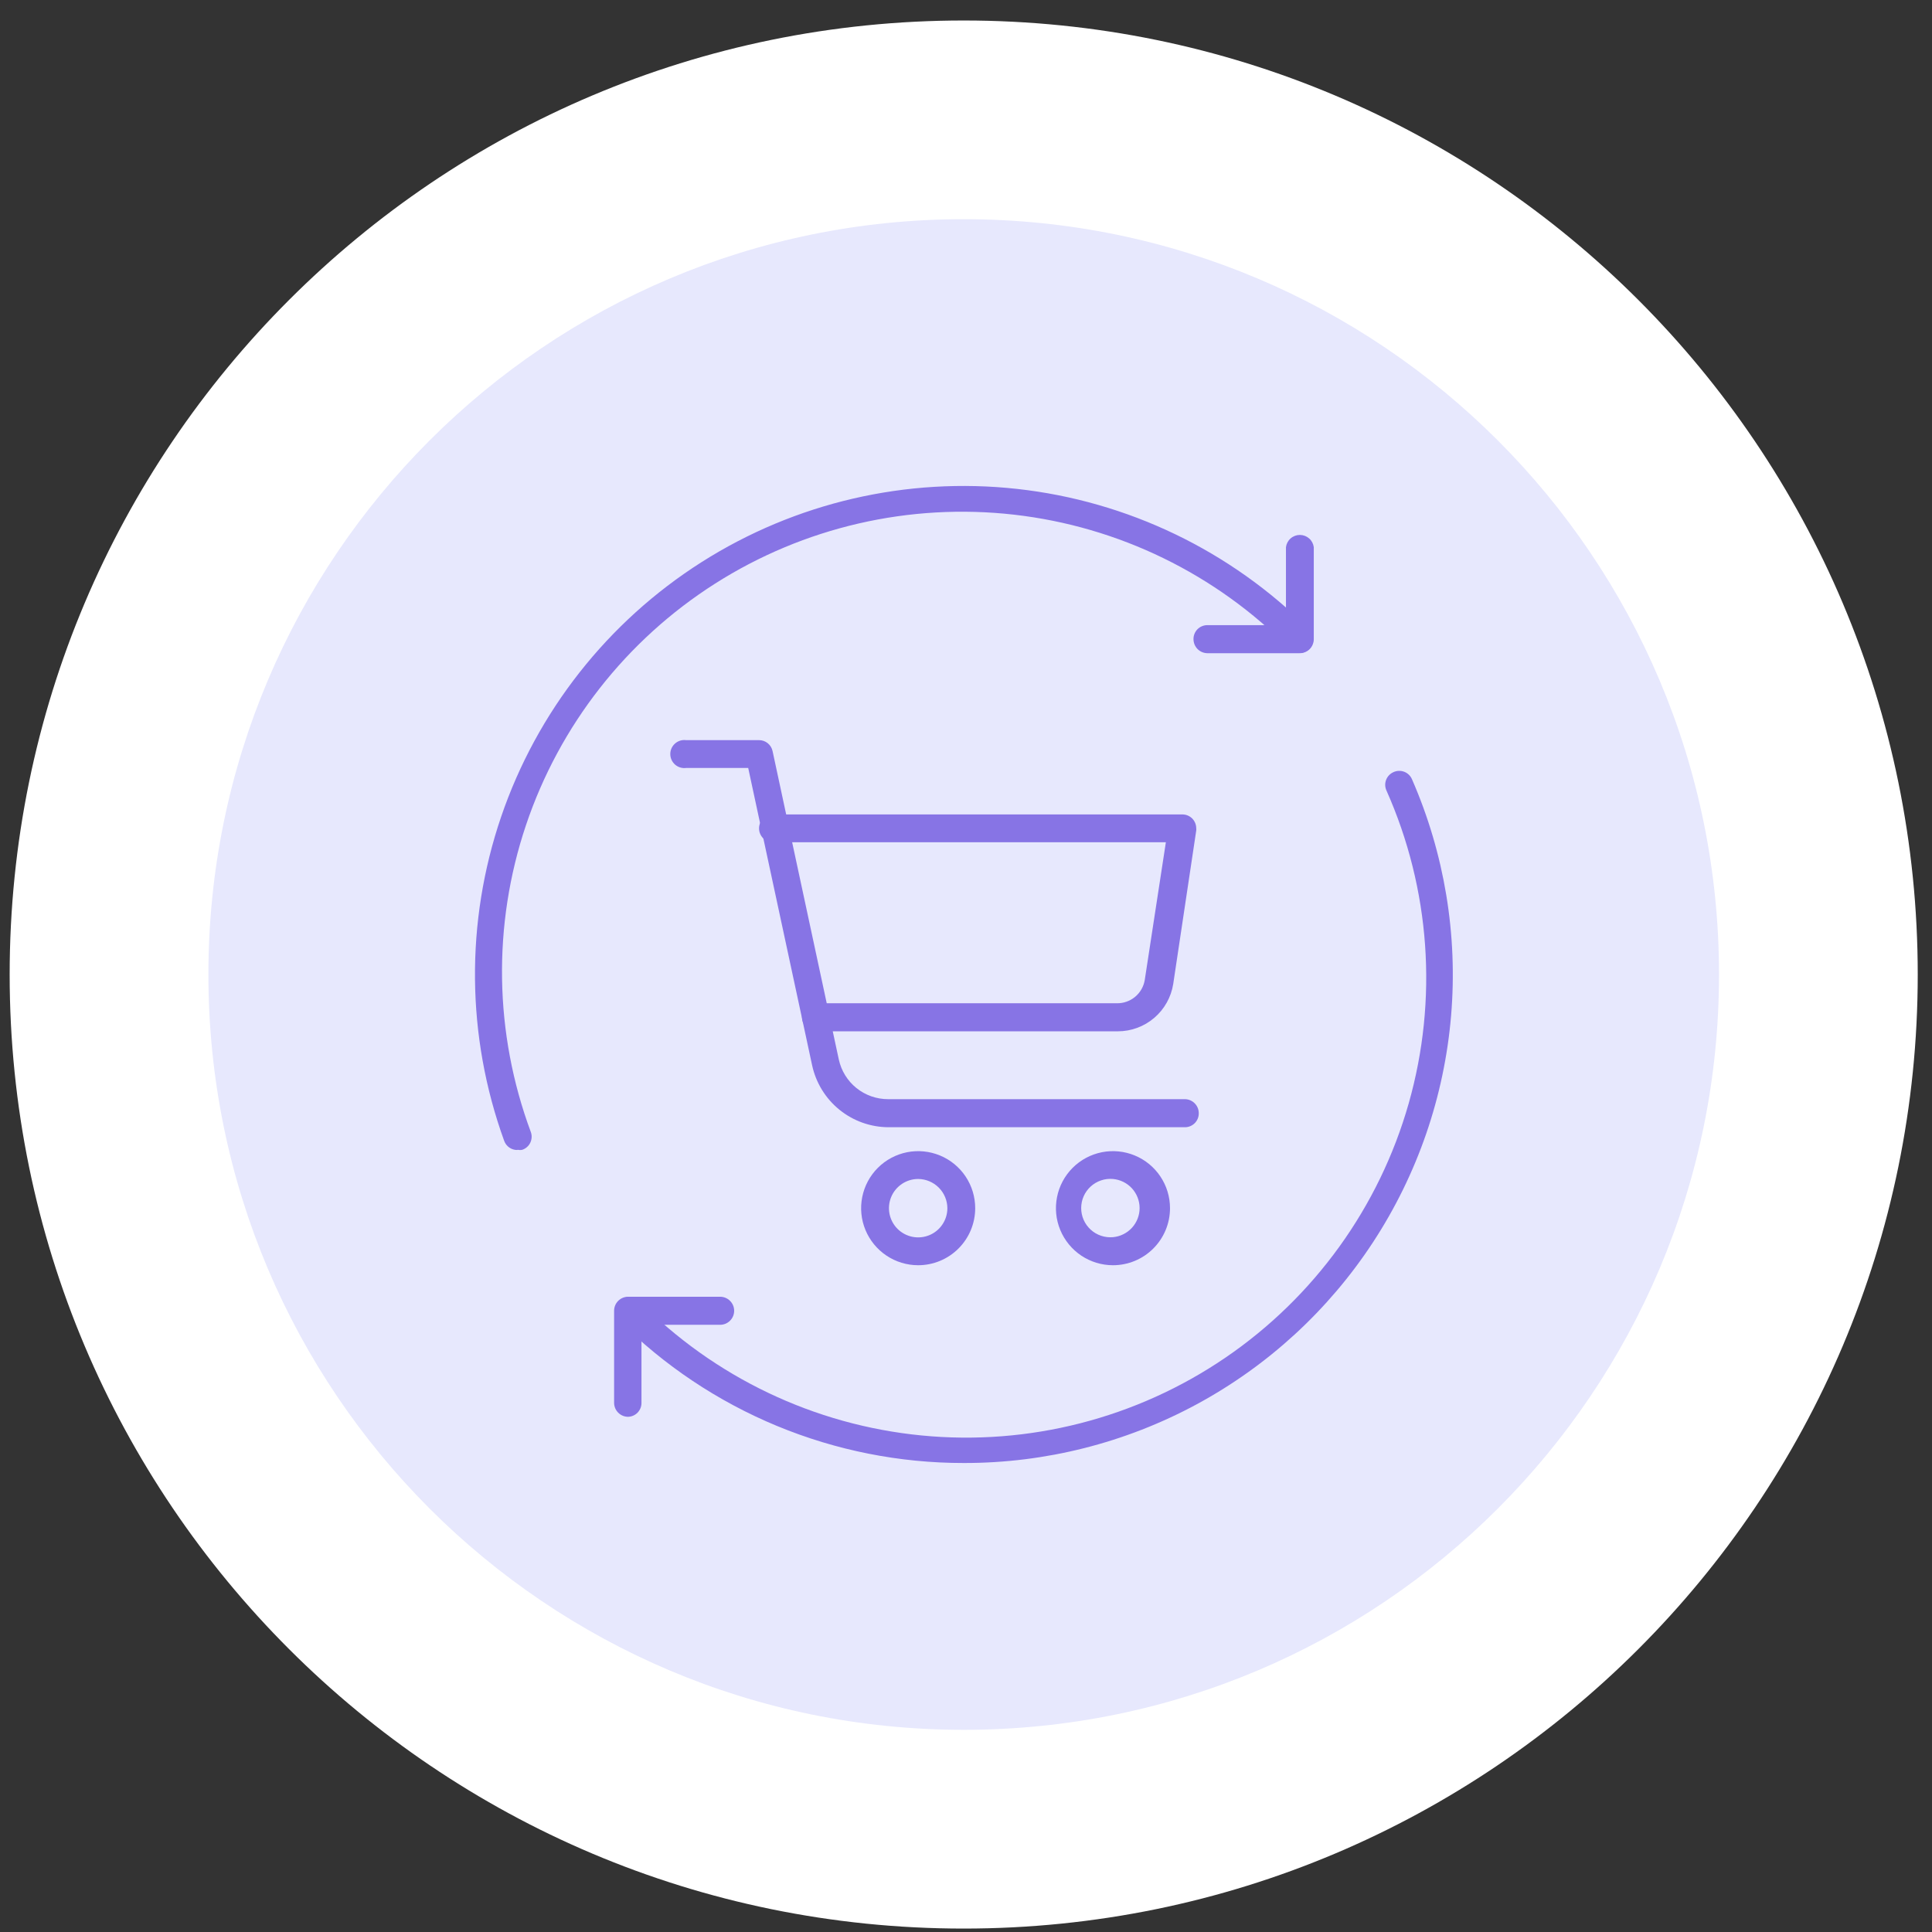 <svg width="84" height="84" viewBox="0 0 84 84" fill="none" xmlns="http://www.w3.org/2000/svg">
<rect x="0" y="0" width="84" height="84" fill="#333333" stroke="none"/>
<path d="M41.9 83.851C64.809 83.851 83.38 65.279 83.38 42.371C83.38 19.462 64.809 0.891 41.9 0.891C18.991 0.891 0.42 19.462 0.42 42.371C0.42 65.279 18.991 83.851 41.9 83.851Z" fill="white"/>
<path d="M41.901 75.21C60.038 75.21 74.74 60.507 74.74 42.37C74.74 24.233 60.038 9.53 41.901 9.53C23.764 9.53 9.061 24.233 9.061 42.37C9.061 60.507 23.764 75.21 41.901 75.21Z" fill="#E7E8FD"/>
<path d="M27.31 61.6C27.148 61.6 26.993 61.536 26.879 61.421C26.764 61.307 26.7 61.152 26.7 60.99V56.99C26.7 56.828 26.764 56.673 26.879 56.559C26.993 56.444 27.148 56.38 27.31 56.38H31.31C31.472 56.38 31.627 56.444 31.741 56.559C31.856 56.673 31.92 56.828 31.92 56.99C31.92 57.152 31.856 57.307 31.741 57.421C31.627 57.536 31.472 57.6 31.31 57.6H27.89V61.01C27.888 61.164 27.826 61.311 27.718 61.421C27.61 61.531 27.464 61.595 27.31 61.6Z" fill="#8774E5"/>
<path d="M41.9 63.609C39.114 63.611 36.355 63.063 33.782 61.998C31.208 60.932 28.869 59.37 26.9 57.399C26.8 57.283 26.748 57.133 26.754 56.979C26.76 56.826 26.824 56.681 26.933 56.572C27.041 56.464 27.186 56.4 27.34 56.394C27.493 56.388 27.643 56.44 27.76 56.539C31.048 59.878 35.403 61.956 40.066 62.411C44.729 62.867 49.404 61.67 53.276 59.031C57.147 56.392 59.969 52.477 61.249 47.97C62.529 43.463 62.186 38.65 60.28 34.369C60.247 34.297 60.229 34.218 60.226 34.138C60.224 34.058 60.238 33.979 60.267 33.904C60.295 33.83 60.339 33.762 60.395 33.704C60.45 33.647 60.517 33.601 60.59 33.569C60.663 33.536 60.741 33.518 60.821 33.516C60.901 33.514 60.981 33.527 61.055 33.556C61.13 33.585 61.198 33.628 61.255 33.684C61.313 33.739 61.358 33.806 61.39 33.879C62.802 37.111 63.387 40.645 63.091 44.159C62.795 47.674 61.629 51.06 59.696 54.011C57.764 56.961 55.127 59.384 52.023 61.06C48.919 62.736 45.447 63.612 41.92 63.609H41.9Z" fill="#8774E5"/>
<path d="M22.49 50C22.365 50.001 22.243 49.963 22.141 49.891C22.039 49.819 21.962 49.718 21.92 49.6C20.275 45.056 20.228 40.087 21.788 35.513C23.348 30.939 26.421 27.034 30.5 24.442C34.579 21.85 39.419 20.727 44.223 21.257C49.026 21.788 53.505 23.94 56.92 27.36C57.034 27.474 57.097 27.629 57.097 27.79C57.097 27.951 57.034 28.105 56.92 28.22C56.808 28.33 56.657 28.391 56.5 28.391C56.343 28.391 56.192 28.33 56.08 28.22C52.869 24.957 48.636 22.895 44.087 22.377C39.539 21.86 34.95 22.918 31.088 25.376C27.226 27.834 24.324 31.542 22.867 35.881C21.409 40.221 21.485 44.929 23.08 49.22C23.107 49.295 23.119 49.374 23.114 49.453C23.11 49.533 23.09 49.611 23.056 49.682C23.022 49.754 22.973 49.818 22.914 49.871C22.855 49.923 22.785 49.964 22.71 49.99C22.644 50.005 22.576 50.005 22.51 49.99L22.49 50Z" fill="#8774E5"/>
<path d="M56.491 28.4H52.491C52.331 28.397 52.178 28.332 52.066 28.218C51.954 28.104 51.891 27.95 51.891 27.79C51.889 27.71 51.904 27.631 51.934 27.557C51.963 27.483 52.007 27.416 52.063 27.359C52.119 27.302 52.185 27.257 52.259 27.227C52.332 27.196 52.411 27.18 52.491 27.18H55.911V23.79C55.93 23.643 56.002 23.508 56.113 23.41C56.224 23.312 56.367 23.258 56.516 23.258C56.664 23.258 56.807 23.312 56.919 23.41C57.03 23.508 57.102 23.643 57.121 23.79V27.79C57.121 27.872 57.104 27.953 57.072 28.028C57.041 28.103 56.994 28.172 56.935 28.229C56.876 28.285 56.807 28.33 56.73 28.359C56.654 28.389 56.572 28.403 56.491 28.4Z" fill="#8774E5"/>
<path d="M51.531 49.01H38.631C37.853 49.007 37.101 48.739 36.497 48.249C35.893 47.76 35.475 47.079 35.31 46.32L32.531 33.39H29.831C29.745 33.401 29.657 33.394 29.574 33.368C29.491 33.343 29.415 33.3 29.35 33.243C29.285 33.186 29.233 33.115 29.197 33.036C29.161 32.957 29.143 32.871 29.143 32.785C29.143 32.698 29.161 32.612 29.197 32.533C29.233 32.455 29.285 32.384 29.35 32.327C29.415 32.27 29.491 32.227 29.574 32.201C29.657 32.176 29.745 32.169 29.831 32.18H33.001C33.139 32.179 33.274 32.227 33.381 32.314C33.489 32.402 33.563 32.524 33.591 32.66L36.471 46.07C36.578 46.557 36.848 46.994 37.237 47.307C37.627 47.62 38.111 47.79 38.611 47.79H51.521C51.681 47.792 51.833 47.858 51.945 47.972C52.058 48.086 52.121 48.24 52.12 48.4C52.122 48.479 52.107 48.559 52.078 48.632C52.048 48.706 52.004 48.774 51.948 48.831C51.892 48.887 51.826 48.932 51.752 48.963C51.679 48.994 51.6 49.01 51.521 49.01H51.531Z" fill="#8774E5"/>
<path d="M48.56 44.84H35.47C35.31 44.838 35.157 44.772 35.045 44.658C34.933 44.544 34.87 44.39 34.87 44.23C34.868 44.151 34.883 44.072 34.913 43.998C34.942 43.924 34.986 43.856 35.042 43.8C35.098 43.743 35.164 43.698 35.238 43.667C35.311 43.636 35.39 43.62 35.47 43.62H48.56C48.847 43.625 49.127 43.526 49.349 43.343C49.571 43.16 49.72 42.904 49.77 42.62L50.69 36.62H33.69C33.604 36.631 33.517 36.624 33.434 36.599C33.351 36.573 33.274 36.531 33.209 36.473C33.144 36.416 33.092 36.346 33.056 36.267C33.02 36.188 33.002 36.102 33.002 36.015C33.002 35.929 33.02 35.843 33.056 35.764C33.092 35.685 33.144 35.614 33.209 35.557C33.274 35.5 33.351 35.457 33.434 35.432C33.517 35.407 33.604 35.399 33.69 35.41H51.4C51.48 35.409 51.559 35.423 51.633 35.453C51.706 35.483 51.774 35.527 51.831 35.582C51.887 35.638 51.932 35.705 51.963 35.778C51.994 35.852 52.01 35.931 52.01 36.01C52.015 36.043 52.015 36.077 52.01 36.11L51.01 42.78C50.919 43.354 50.627 43.877 50.185 44.255C49.743 44.633 49.181 44.84 48.6 44.84H48.56Z" fill="#8774E5"/>
<path d="M48.39 55.01C47.9 55.01 47.42 54.864 47.012 54.592C46.605 54.319 46.287 53.932 46.099 53.479C45.911 53.026 45.862 52.527 45.958 52.046C46.053 51.565 46.29 51.123 46.636 50.776C46.983 50.429 47.425 50.193 47.906 50.097C48.387 50.002 48.886 50.051 49.339 50.239C49.792 50.426 50.18 50.744 50.452 51.152C50.725 51.56 50.87 52.039 50.87 52.53C50.87 53.188 50.609 53.818 50.144 54.283C49.679 54.749 49.048 55.01 48.39 55.01ZM48.39 51.26C48.215 51.244 48.038 51.265 47.871 51.322C47.704 51.378 47.55 51.469 47.42 51.588C47.29 51.707 47.186 51.852 47.115 52.013C47.044 52.174 47.008 52.349 47.008 52.525C47.008 52.701 47.044 52.876 47.115 53.037C47.186 53.198 47.29 53.343 47.42 53.462C47.55 53.581 47.704 53.672 47.871 53.728C48.038 53.784 48.215 53.806 48.39 53.79C48.706 53.762 49 53.616 49.215 53.382C49.429 53.148 49.548 52.842 49.548 52.525C49.548 52.208 49.429 51.902 49.215 51.667C49 51.433 48.706 51.288 48.39 51.26Z" fill="#8774E5"/>
<path d="M39.92 55.01C39.43 55.01 38.95 54.864 38.543 54.592C38.135 54.319 37.817 53.932 37.629 53.479C37.441 53.026 37.392 52.527 37.488 52.046C37.584 51.565 37.82 51.123 38.167 50.776C38.514 50.429 38.956 50.193 39.437 50.097C39.918 50.002 40.416 50.051 40.87 50.239C41.323 50.426 41.71 50.744 41.983 51.152C42.255 51.56 42.4 52.039 42.4 52.53C42.4 53.188 42.139 53.818 41.674 54.283C41.209 54.749 40.578 55.01 39.92 55.01ZM39.92 51.26C39.669 51.26 39.424 51.334 39.215 51.474C39.006 51.614 38.843 51.812 38.747 52.044C38.651 52.276 38.626 52.531 38.675 52.778C38.724 53.024 38.845 53.25 39.022 53.428C39.2 53.605 39.426 53.726 39.673 53.775C39.919 53.824 40.174 53.799 40.406 53.703C40.639 53.607 40.837 53.444 40.976 53.235C41.116 53.027 41.19 52.781 41.19 52.53C41.188 52.194 41.053 51.872 40.816 51.635C40.578 51.397 40.256 51.262 39.92 51.26Z" fill="#8774E5"/>
</svg>
